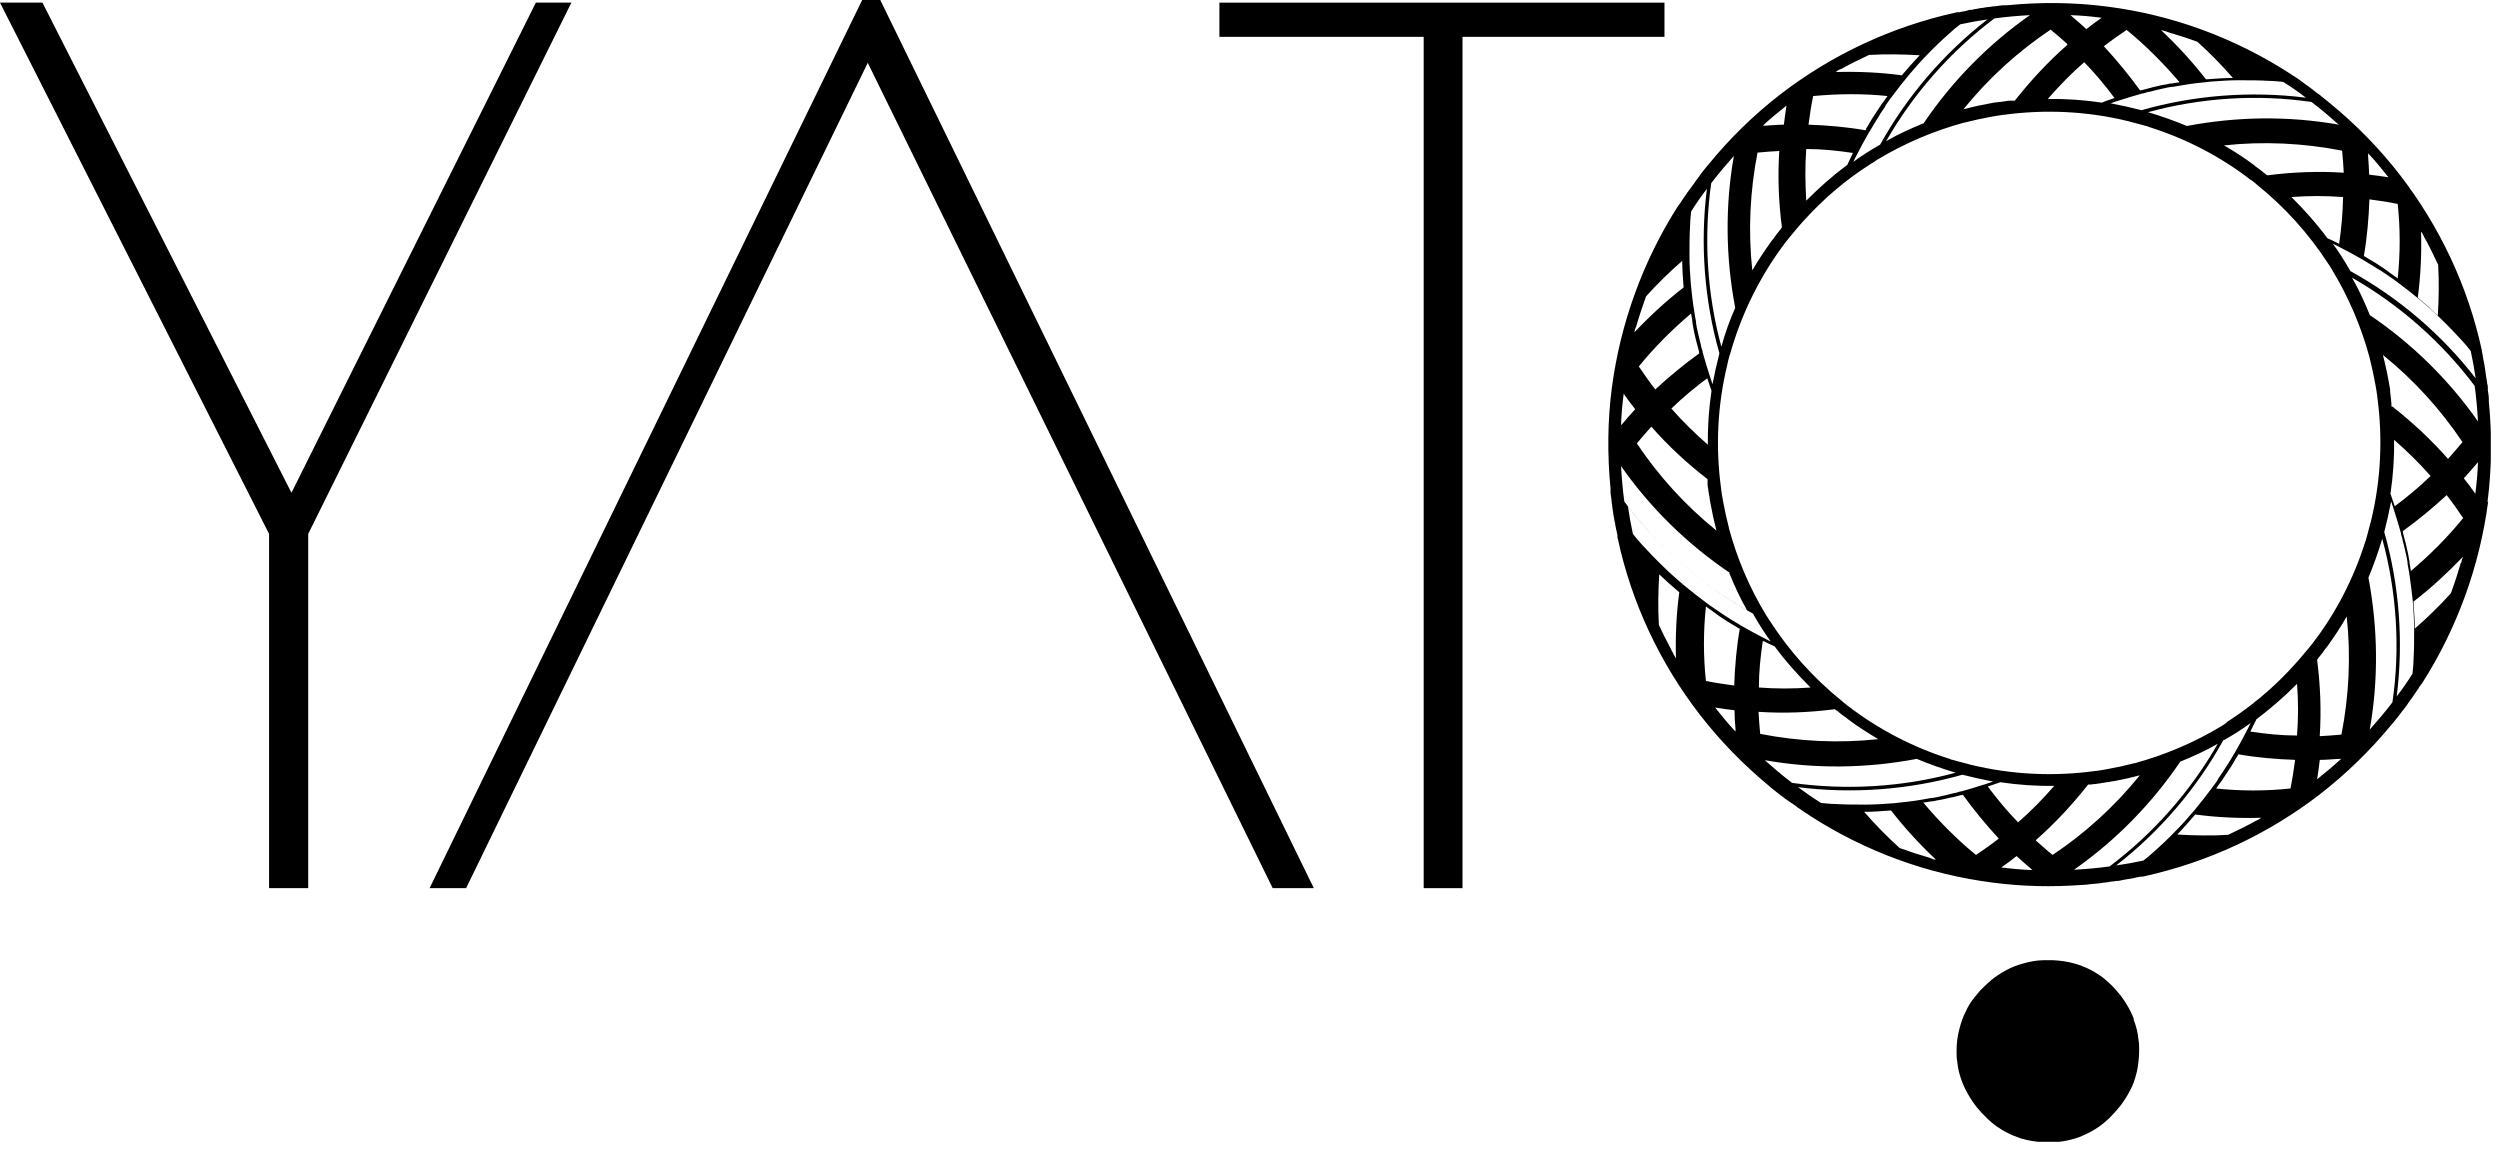 <svg width="76" height="35" viewBox="0 0 76 35" fill="none" xmlns="http://www.w3.org/2000/svg">
<g clip-path="url(#clip0_3006_19559)">
<path d="M64.87 30.98C64.84 30.9 64.81 30.83 64.77 30.75C64.69 30.59 64.59 30.43 64.48 30.28C64.43 30.22 64.38 30.16 64.33 30.1C64.3 30.06 64.26 30.03 64.23 29.99C64.15 29.91 64.07 29.84 63.99 29.77C63.93 29.72 63.87 29.67 63.8 29.63C63.64 29.52 63.48 29.44 63.3 29.37C63.22 29.34 63.14 29.31 63.06 29.29C62.85 29.23 62.63 29.2 62.4 29.19C62.36 29.19 62.32 29.19 62.27 29.19C62.22 29.19 62.18 29.19 62.13 29.19C61.9 29.19 61.68 29.24 61.47 29.3C61.39 29.32 61.31 29.35 61.23 29.38C61.06 29.45 60.89 29.54 60.73 29.65C60.67 29.69 60.6 29.74 60.54 29.79C60.46 29.86 60.38 29.93 60.3 30.01C60.26 30.05 60.23 30.08 60.19 30.12C60.14 30.18 60.09 30.24 60.04 30.3C59.92 30.45 59.82 30.6 59.75 30.77C59.71 30.84 59.68 30.92 59.65 31C59.58 31.2 59.53 31.4 59.5 31.61C59.49 31.71 59.48 31.81 59.48 31.92V31.96C59.48 32.07 59.48 32.17 59.5 32.27C59.52 32.49 59.57 32.69 59.65 32.89C59.68 32.97 59.71 33.04 59.75 33.12C59.83 33.28 59.93 33.44 60.04 33.59C60.09 33.65 60.13 33.71 60.19 33.77C60.22 33.81 60.26 33.85 60.3 33.89C60.38 33.97 60.45 34.04 60.53 34.11C60.59 34.16 60.65 34.21 60.71 34.25C60.87 34.36 61.03 34.45 61.2 34.52C61.28 34.55 61.36 34.58 61.44 34.61C61.65 34.67 61.87 34.71 62.09 34.72C62.13 34.72 62.16 34.72 62.2 34.72H62.31C62.31 34.72 62.39 34.72 62.43 34.72C62.66 34.72 62.88 34.67 63.08 34.61C63.16 34.59 63.24 34.56 63.32 34.52C63.49 34.45 63.65 34.36 63.81 34.25C63.87 34.21 63.93 34.16 63.99 34.11C64.07 34.04 64.15 33.97 64.22 33.89C64.26 33.85 64.29 33.81 64.33 33.77C64.38 33.71 64.43 33.65 64.48 33.59C64.59 33.44 64.69 33.28 64.77 33.12C64.81 33.05 64.84 32.97 64.87 32.89C64.94 32.69 64.99 32.49 65.01 32.27C65.02 32.17 65.03 32.07 65.03 31.96V31.92C65.03 31.81 65.03 31.71 65.01 31.61C64.99 31.39 64.94 31.19 64.86 30.99" fill="black"/>
<path d="M9.37 27V16.23L17.37 0.08H16.29L8.86 14.98L1.29 0.08H0L8.18 16.23V27H9.37Z" fill="black"/>
<path d="M26.21 0L13.06 27H14.17L26.38 1.91L38.69 27H39.94L26.76 0H26.21Z" fill="black"/>
<path d="M50.6 0.08H37.07V1.12H43.28V27H44.46V1.12H50.6V0.08Z" fill="black"/>
<path d="M75.62 15.26C75.75 14.26 75.76 13.23 75.66 12.2C75.66 12.17 75.66 12.14 75.66 12.11C75.66 12.03 75.64 11.94 75.63 11.86C75.63 11.83 75.63 11.81 75.63 11.78C75.63 11.74 75.63 11.71 75.61 11.67C75.61 11.6 75.59 11.53 75.58 11.46C75.57 11.39 75.56 11.32 75.55 11.25C75.55 11.21 75.54 11.17 75.53 11.13C75.53 11.11 75.53 11.09 75.52 11.06C75.51 10.99 75.49 10.92 75.48 10.85C75.48 10.83 75.48 10.81 75.47 10.79C75.47 10.76 75.46 10.72 75.45 10.69V10.66C75.03 8.71 74.17 6.89 72.96 5.32C72.34 4.52 71.62 3.78 70.82 3.13C70.8 3.11 70.78 3.1 70.76 3.08C70.69 3.02 70.62 2.97 70.55 2.91C70.51 2.88 70.48 2.85 70.44 2.83C70.38 2.78 70.31 2.73 70.25 2.68C70.2 2.64 70.15 2.61 70.11 2.58C70.07 2.55 70.03 2.52 69.99 2.49C69.97 2.48 69.95 2.46 69.92 2.44C69.87 2.4 69.82 2.37 69.76 2.33L69.68 2.28C69.68 2.28 69.66 2.26 69.65 2.26C69.63 2.25 69.61 2.23 69.59 2.22C67.91 1.14 66.02 0.45 64.06 0.2C63.06 0.07 62.03 0.06 61.01 0.16C60.98 0.16 60.95 0.16 60.92 0.16C60.83 0.16 60.75 0.18 60.66 0.19C60.66 0.19 60.66 0.19 60.65 0.19C60.65 0.19 60.65 0.19 60.64 0.19C60.59 0.19 60.54 0.2 60.49 0.21C60.42 0.21 60.34 0.23 60.27 0.24C60.21 0.24 60.15 0.26 60.09 0.27C60.04 0.27 59.99 0.29 59.94 0.3H59.87C59.81 0.32 59.75 0.34 59.68 0.35C59.65 0.35 59.62 0.36 59.58 0.37C59.57 0.37 59.55 0.37 59.53 0.37C59.51 0.37 59.49 0.37 59.46 0.38C57.51 0.81 55.69 1.66 54.12 2.87C53.32 3.49 52.58 4.21 51.93 5.01C51.91 5.03 51.89 5.06 51.87 5.08C51.82 5.15 51.76 5.21 51.71 5.28C51.68 5.33 51.65 5.37 51.62 5.41C51.57 5.47 51.53 5.53 51.49 5.59C51.45 5.64 51.42 5.69 51.38 5.74C51.35 5.78 51.32 5.82 51.29 5.86L51.25 5.92C51.21 5.97 51.18 6.03 51.14 6.08L51.09 6.16C51.09 6.16 51.07 6.19 51.06 6.2C51.05 6.22 51.03 6.24 51.02 6.25C49.94 7.94 49.26 9.83 49 11.79C48.87 12.79 48.86 13.82 48.96 14.85C48.96 14.88 48.96 14.91 48.96 14.94C48.96 15.03 48.98 15.11 48.99 15.2C48.99 15.2 48.99 15.2 48.99 15.21C48.99 15.26 49 15.31 49.01 15.36C49.01 15.43 49.03 15.51 49.04 15.58C49.04 15.64 49.06 15.7 49.07 15.76C49.07 15.81 49.09 15.86 49.1 15.91C49.1 15.94 49.1 15.96 49.11 15.98C49.12 16.04 49.13 16.1 49.15 16.17C49.15 16.2 49.16 16.23 49.17 16.26C49.17 16.28 49.17 16.29 49.17 16.31C49.17 16.33 49.17 16.35 49.18 16.37C49.6 18.33 50.46 20.15 51.67 21.72C52.29 22.52 53 23.25 53.8 23.91C53.82 23.93 53.85 23.95 53.87 23.97C53.94 24.02 54 24.08 54.07 24.13C54.11 24.16 54.15 24.19 54.19 24.22C54.25 24.27 54.31 24.31 54.37 24.35C54.42 24.39 54.47 24.42 54.52 24.45C54.56 24.48 54.6 24.51 54.64 24.54C54.66 24.56 54.68 24.57 54.7 24.58C54.75 24.62 54.8 24.65 54.86 24.69C54.89 24.71 54.91 24.73 54.94 24.74C54.95 24.74 54.97 24.76 54.98 24.77L55.04 24.81C56.72 25.89 58.61 26.58 60.57 26.83C61.47 26.95 62.39 26.97 63.32 26.9C63.42 26.9 63.52 26.88 63.62 26.87C63.66 26.87 63.69 26.87 63.73 26.86C63.81 26.86 63.89 26.84 63.97 26.83C64.04 26.83 64.11 26.81 64.18 26.8C64.23 26.8 64.28 26.79 64.34 26.78C64.35 26.78 64.36 26.78 64.38 26.78C64.43 26.78 64.48 26.76 64.54 26.75L64.71 26.72C64.71 26.72 64.76 26.72 64.78 26.71C64.84 26.7 64.9 26.69 64.96 26.67C65 26.67 65.04 26.65 65.08 26.65C65.09 26.65 65.1 26.65 65.12 26.65C65.14 26.65 65.16 26.65 65.18 26.64C67.13 26.21 68.95 25.36 70.52 24.15C71.32 23.53 72.05 22.82 72.71 22.02C72.73 22 72.75 21.97 72.77 21.95C72.82 21.88 72.88 21.82 72.93 21.75C72.96 21.71 72.99 21.67 73.02 21.63C73.07 21.57 73.11 21.51 73.16 21.45C73.19 21.4 73.23 21.35 73.26 21.3C73.29 21.26 73.32 21.22 73.35 21.18L73.39 21.12C73.43 21.07 73.46 21.01 73.5 20.96C73.52 20.93 73.54 20.91 73.55 20.88C73.55 20.87 73.57 20.85 73.58 20.84C73.59 20.82 73.6 20.8 73.62 20.79C74.7 19.1 75.38 17.21 75.64 15.25M68.6 24.94C68.32 25.1 68.03 25.24 67.73 25.38C67.22 25.41 66.7 25.4 66.19 25.37C66.37 25.18 66.54 24.99 66.71 24.79C66.71 24.79 66.73 24.77 66.73 24.76C67.4 24.85 68.07 24.88 68.75 24.86C68.73 24.86 68.72 24.88 68.7 24.89C68.66 24.91 68.63 24.93 68.59 24.95M58.67 26.08C58.36 25.99 58.05 25.89 57.75 25.78C57.37 25.44 57.01 25.07 56.67 24.68C56.93 24.68 57.19 24.66 57.45 24.64C57.46 24.64 57.47 24.64 57.49 24.64C57.9 25.17 58.36 25.67 58.85 26.13H58.79C58.79 26.13 58.71 26.09 58.67 26.08ZM50.86 19.85C50.86 19.85 50.8 19.75 50.78 19.7C50.66 19.47 50.54 19.24 50.43 19C50.4 18.49 50.41 17.97 50.44 17.46C50.63 17.64 50.82 17.81 51.02 17.98C51.02 17.98 51.04 17.99 51.05 18C50.96 18.67 50.93 19.34 50.95 20.02C50.95 20.01 50.93 19.99 50.93 19.98C50.9 19.94 50.88 19.89 50.85 19.84M49.73 9.96C49.82 9.64 49.93 9.32 50.04 9.01C50.38 8.63 50.75 8.27 51.14 7.93C51.14 8.19 51.16 8.45 51.18 8.71C51.18 8.72 51.18 8.73 51.18 8.74C50.65 9.15 50.15 9.61 49.69 10.1C49.69 10.08 49.69 10.06 49.7 10.04C49.7 10.01 49.72 9.98 49.73 9.94M55.95 2.11C56.23 1.95 56.52 1.81 56.82 1.67C57.33 1.64 57.85 1.65 58.36 1.68C58.18 1.87 58.01 2.06 57.84 2.26C57.84 2.26 57.83 2.28 57.82 2.29C57.15 2.2 56.48 2.17 55.8 2.19C55.82 2.18 55.84 2.17 55.86 2.15C55.89 2.13 55.92 2.11 55.96 2.1M65.88 0.97C66.19 1.06 66.5 1.16 66.8 1.27C67.18 1.61 67.54 1.98 67.88 2.37C67.62 2.37 67.36 2.39 67.1 2.41C67.09 2.41 67.08 2.41 67.06 2.41C66.65 1.88 66.19 1.38 65.7 0.92C65.72 0.92 65.74 0.92 65.75 0.93C65.79 0.94 65.83 0.95 65.87 0.96M73.68 7.18C73.84 7.46 73.98 7.75 74.12 8.05C74.15 8.56 74.14 9.08 74.11 9.59C73.92 9.41 73.73 9.24 73.53 9.07C73.53 9.07 73.51 9.06 73.5 9.05C73.59 8.38 73.62 7.71 73.6 7.03C73.6 7.05 73.62 7.06 73.63 7.08C73.65 7.12 73.67 7.15 73.69 7.19M74.81 17.11C74.72 17.42 74.62 17.73 74.51 18.03C74.17 18.41 73.8 18.77 73.41 19.11C73.41 18.85 73.39 18.59 73.37 18.33C73.37 18.32 73.37 18.31 73.37 18.29C73.9 17.88 74.4 17.42 74.87 16.93C74.87 16.95 74.87 16.97 74.85 16.99C74.84 17.03 74.83 17.07 74.82 17.11M52.57 17.42C52.73 17.81 52.9 18.19 53.11 18.55C51.66 17.72 50.38 16.59 49.38 15.25C49.33 14.89 49.3 14.53 49.28 14.17C50.17 15.44 51.29 16.54 52.58 17.41M49.28 12.92C49.29 12.6 49.32 12.28 49.36 11.97C49.47 12.13 49.59 12.29 49.71 12.44C49.58 12.58 49.46 12.72 49.34 12.86C49.32 12.88 49.3 12.9 49.29 12.92M53.42 4.64C53.64 4.62 53.87 4.6 54.09 4.59C54.04 5.36 54.07 6.14 54.17 6.91C54.16 6.92 54.15 6.94 54.14 6.95C54.14 6.95 54.14 6.95 54.13 6.97C54.05 7.06 53.98 7.16 53.91 7.26C53.91 7.26 53.9 7.28 53.89 7.28C53.89 7.29 53.87 7.3 53.86 7.32C53.65 7.61 53.45 7.91 53.27 8.22C53.14 7.02 53.2 5.81 53.43 4.63M72.04 9.57C71.88 9.18 71.71 8.8 71.5 8.44C72.95 9.27 74.23 10.4 75.23 11.73C75.28 12.09 75.31 12.45 75.33 12.81C74.44 11.54 73.32 10.44 72.03 9.57M75.33 14.06C75.32 14.38 75.29 14.7 75.25 15.01C75.14 14.85 75.02 14.69 74.9 14.54C75.03 14.4 75.15 14.26 75.27 14.12L75.32 14.06M71.19 22.33C70.97 22.35 70.74 22.37 70.52 22.38C70.57 21.61 70.54 20.83 70.44 20.06C70.45 20.05 70.46 20.03 70.47 20.02C70.47 20.02 70.47 20.01 70.48 20C70.56 19.91 70.63 19.81 70.7 19.71C70.7 19.71 70.71 19.69 70.72 19.69C70.72 19.69 70.74 19.66 70.75 19.65C70.96 19.36 71.16 19.06 71.34 18.74C71.47 19.94 71.41 21.15 71.18 22.33M67.69 21.97C67.69 21.97 67.59 22.04 67.54 22.07C66.71 22.57 65.82 22.95 64.9 23.2C64.9 23.2 64.9 23.2 64.89 23.2C64.62 23.27 64.35 23.33 64.07 23.38C63.99 23.39 63.92 23.41 63.84 23.42C63.79 23.42 63.74 23.44 63.68 23.44C62.43 23.61 61.15 23.55 59.92 23.25C59.89 23.25 59.87 23.24 59.85 23.23C59.75 23.2 59.64 23.18 59.54 23.15C59.48 23.13 59.42 23.12 59.36 23.1C59.33 23.1 59.3 23.08 59.27 23.07C58.16 22.72 57.12 22.18 56.19 21.47C56.17 21.46 56.15 21.44 56.14 21.43C56.09 21.39 56.03 21.35 55.98 21.3C55.14 20.62 54.41 19.81 53.82 18.9L53.8 18.87C53.76 18.81 53.73 18.76 53.69 18.7C53.19 17.88 52.81 16.99 52.56 16.06C52.56 16.06 52.56 16.06 52.56 16.05C52.49 15.78 52.43 15.51 52.38 15.23C52.37 15.15 52.35 15.08 52.34 15C52.34 14.95 52.32 14.9 52.32 14.84C52.15 13.59 52.21 12.32 52.51 11.09C52.51 11.06 52.53 11.02 52.53 10.99C52.55 10.9 52.58 10.8 52.61 10.71C52.96 9.49 53.53 8.35 54.3 7.34C54.3 7.34 54.31 7.32 54.32 7.32C54.37 7.25 54.43 7.18 54.48 7.12L54.53 7.06C54.58 7 54.64 6.93 54.69 6.87C54.74 6.81 54.79 6.76 54.84 6.7C54.84 6.7 54.85 6.69 54.86 6.68C55.45 6.03 56.12 5.46 56.86 4.99L56.91 4.96C56.96 4.93 57.01 4.9 57.06 4.86C57.89 4.36 58.78 3.98 59.7 3.73C59.7 3.73 59.7 3.73 59.71 3.73C59.98 3.66 60.25 3.6 60.53 3.55C60.61 3.54 60.68 3.52 60.76 3.51C60.81 3.51 60.86 3.49 60.92 3.49C62.17 3.32 63.45 3.38 64.68 3.68C64.71 3.68 64.73 3.69 64.75 3.7C64.85 3.73 64.96 3.75 65.06 3.78C65.12 3.8 65.18 3.81 65.24 3.83C65.27 3.83 65.3 3.85 65.33 3.86C66.44 4.21 67.49 4.75 68.41 5.46C68.43 5.47 68.44 5.48 68.46 5.49C68.52 5.53 68.57 5.58 68.63 5.63C69.47 6.31 70.19 7.11 70.78 8.02C70.78 8.03 70.8 8.05 70.81 8.06C70.84 8.11 70.87 8.16 70.9 8.21C71.4 9.04 71.78 9.93 72.03 10.85C72.1 11.13 72.16 11.41 72.21 11.68C72.22 11.76 72.24 11.83 72.25 11.91C72.25 11.96 72.27 12.01 72.27 12.07C72.44 13.32 72.38 14.6 72.08 15.83C72.08 15.86 72.07 15.88 72.06 15.9C72.03 16 72.01 16.11 71.98 16.21C71.96 16.27 71.95 16.33 71.93 16.39C71.93 16.42 71.91 16.45 71.9 16.48C71.55 17.59 71.01 18.64 70.3 19.56C70.29 19.57 70.28 19.59 70.26 19.61C70.22 19.67 70.17 19.72 70.12 19.78C69.44 20.62 68.64 21.34 67.73 21.93C67.72 21.93 67.7 21.95 67.69 21.96M72.7 12.36V12.31C72.7 12.31 72.7 12.31 72.7 12.3C72.7 12.27 72.7 12.23 72.69 12.2C72.69 12.16 72.69 12.12 72.68 12.09C72.68 12.04 72.67 11.98 72.66 11.93V11.9C72.66 11.88 72.66 11.86 72.66 11.84C72.6 11.49 72.53 11.13 72.44 10.79C73.38 11.55 74.19 12.44 74.86 13.44C74.72 13.61 74.57 13.78 74.42 13.95C73.91 13.37 73.34 12.84 72.73 12.36M51.91 14.57C51.91 14.57 51.91 14.61 51.91 14.62C51.91 14.62 51.91 14.63 51.91 14.64C51.91 14.67 51.91 14.69 51.91 14.72C51.91 14.77 51.92 14.82 51.93 14.87C51.93 14.91 51.94 14.96 51.95 15V15.02C51.95 15.02 51.96 15.08 51.97 15.11C51.97 15.18 51.99 15.24 52 15.31C52.05 15.59 52.11 15.86 52.18 16.13C51.24 15.37 50.43 14.48 49.76 13.48C49.9 13.31 50.05 13.14 50.2 12.97C50.71 13.55 51.28 14.08 51.9 14.56M72.78 13.37C73.17 13.71 73.55 14.08 73.89 14.47C73.55 14.8 73.18 15.11 72.8 15.39C72.75 15.25 72.71 15.12 72.67 15.01C72.75 14.47 72.79 13.92 72.78 13.36M74.37 15.04C74.55 15.27 74.72 15.51 74.88 15.75C74.4 16.34 73.87 16.87 73.29 17.36C73.28 17.27 73.26 17.19 73.25 17.11C73.25 17.11 73.25 17.09 73.25 17.08C73.23 16.98 73.22 16.89 73.2 16.81C73.18 16.72 73.16 16.63 73.14 16.54L73.11 16.43C73.09 16.35 73.07 16.28 73.05 16.2V16.17C73.05 16.17 73.04 16.16 73.04 16.15C73.51 15.81 73.96 15.44 74.38 15.05M69.66 5.99C70.18 5.95 70.7 5.95 71.23 5.99C71.22 6.47 71.18 6.94 71.11 7.41C70.97 7.34 70.86 7.29 70.75 7.24C70.43 6.8 70.06 6.39 69.67 6M68.91 5.32C68.91 5.32 68.88 5.3 68.87 5.29C68.87 5.29 68.87 5.29 68.86 5.28C68.76 5.2 68.67 5.13 68.57 5.06C68.57 5.06 68.56 5.06 68.55 5.04C68.54 5.04 68.53 5.02 68.51 5.01C68.22 4.79 67.92 4.6 67.61 4.42C68.81 4.29 70.02 4.35 71.2 4.58C71.22 4.8 71.24 5.03 71.25 5.25C70.48 5.2 69.7 5.23 68.93 5.33M62.26 3C62.6 2.61 62.97 2.23 63.36 1.89C63.69 2.23 64 2.6 64.28 2.98C64.14 3.03 64.01 3.07 63.9 3.12C63.36 3.04 62.81 3 62.26 3.01M63.94 1.42C64.17 1.24 64.41 1.07 64.65 0.91C65.24 1.39 65.77 1.93 66.26 2.5C66.17 2.51 66.09 2.53 66.01 2.54C66.01 2.54 65.99 2.54 65.98 2.54H65.97C65.88 2.56 65.79 2.58 65.71 2.59C65.62 2.61 65.53 2.63 65.45 2.65L65.34 2.68C65.26 2.7 65.19 2.72 65.11 2.74H65.08C65.08 2.74 65.07 2.75 65.06 2.75C64.72 2.28 64.35 1.83 63.96 1.41M63.42 0.88C63.28 0.75 63.14 0.63 63 0.51C62.98 0.49 62.96 0.47 62.94 0.46C63.26 0.47 63.58 0.5 63.89 0.54C63.73 0.65 63.57 0.77 63.42 0.89M62.84 1.37C62.26 1.88 61.73 2.45 61.25 3.06C61.25 3.06 61.22 3.06 61.2 3.06C61.2 3.06 61.19 3.06 61.18 3.06C61.15 3.06 61.12 3.06 61.1 3.06C61.05 3.06 61 3.07 60.95 3.08C60.91 3.08 60.86 3.09 60.81 3.1C60.81 3.1 60.81 3.1 60.8 3.1C60.8 3.1 60.74 3.1 60.71 3.11C60.64 3.11 60.58 3.13 60.51 3.14C60.23 3.19 59.96 3.25 59.69 3.32C60.45 2.38 61.34 1.57 62.34 0.9C62.51 1.04 62.68 1.19 62.85 1.34M56.15 5.02C55.71 5.34 55.3 5.71 54.91 6.1C54.88 5.58 54.87 5.05 54.91 4.53C55.39 4.53 55.86 4.58 56.33 4.65C56.26 4.79 56.21 4.9 56.16 5.01M54.98 3.78C55.02 3.49 55.06 3.2 55.12 2.92C55.87 2.85 56.63 2.84 57.38 2.92C57.33 2.99 57.28 3.06 57.23 3.13C57.23 3.13 57.22 3.14 57.21 3.15C57.16 3.23 57.11 3.31 57.06 3.38C57.01 3.46 56.96 3.53 56.91 3.61L56.85 3.71C56.81 3.78 56.77 3.85 56.73 3.91V3.94C56.73 3.94 56.71 3.95 56.71 3.96C56.14 3.86 55.56 3.81 54.98 3.79M53.58 3.83C53.81 3.61 54.06 3.41 54.31 3.21C54.28 3.4 54.25 3.6 54.23 3.79C54.04 3.79 53.86 3.81 53.67 3.82C53.64 3.82 53.61 3.82 53.59 3.82M51.92 13.52C51.53 13.18 51.15 12.81 50.81 12.42C51.15 12.09 51.52 11.78 51.9 11.5C51.95 11.64 51.99 11.77 52.03 11.88C51.95 12.42 51.91 12.97 51.92 13.53M50.33 11.85C50.15 11.62 49.98 11.38 49.82 11.14C50.3 10.55 50.83 10.02 51.41 9.53C51.42 9.62 51.44 9.7 51.45 9.78C51.45 9.78 51.45 9.8 51.45 9.81C51.47 9.91 51.48 10 51.5 10.09C51.52 10.18 51.54 10.27 51.56 10.35L51.59 10.46C51.61 10.54 51.63 10.61 51.65 10.69V10.72C51.65 10.72 51.66 10.73 51.66 10.74C51.19 11.08 50.74 11.45 50.32 11.84M55.04 20.9C54.52 20.94 53.99 20.94 53.47 20.9C53.47 20.42 53.52 19.95 53.59 19.48C53.73 19.55 53.84 19.6 53.95 19.65C54.27 20.09 54.64 20.5 55.03 20.89M55.79 21.57C55.79 21.57 55.82 21.59 55.83 21.6C55.83 21.6 55.84 21.6 55.85 21.61C55.94 21.69 56.04 21.76 56.14 21.83C56.14 21.83 56.16 21.84 56.16 21.85C56.16 21.85 56.18 21.87 56.2 21.88C56.49 22.1 56.8 22.29 57.1 22.47C55.9 22.6 54.69 22.54 53.51 22.31C53.49 22.09 53.47 21.86 53.46 21.64C54.23 21.69 55.01 21.66 55.78 21.56M62.45 23.89C62.11 24.28 61.74 24.66 61.35 25C61.02 24.66 60.71 24.29 60.43 23.91C60.58 23.86 60.7 23.82 60.81 23.78C61.35 23.86 61.9 23.9 62.46 23.89M60.78 25.48C60.55 25.66 60.31 25.83 60.07 25.99C59.48 25.51 58.95 24.97 58.47 24.4C58.55 24.39 58.64 24.37 58.72 24.36C58.72 24.36 58.74 24.36 58.75 24.36H58.76C58.85 24.34 58.93 24.32 59.02 24.31C59.11 24.29 59.2 24.27 59.28 24.25L59.39 24.23C59.47 24.21 59.54 24.19 59.62 24.17H59.65C59.65 24.17 59.66 24.16 59.67 24.16C60.01 24.63 60.38 25.08 60.77 25.5M61.31 26.03C61.45 26.16 61.59 26.28 61.73 26.4C61.75 26.42 61.77 26.44 61.79 26.45C61.47 26.44 61.15 26.41 60.84 26.37C61 26.26 61.16 26.14 61.31 26.02M61.89 25.54C62.47 25.03 63 24.46 63.48 23.85C63.49 23.85 63.51 23.85 63.53 23.85H63.55C63.55 23.85 63.6 23.85 63.62 23.84C63.68 23.84 63.73 23.83 63.79 23.82C63.83 23.82 63.87 23.81 63.91 23.8C63.91 23.8 63.92 23.8 63.93 23.8L64.04 23.78C64.1 23.78 64.16 23.76 64.22 23.75H64.25C64.52 23.7 64.79 23.64 65.05 23.57C64.29 24.51 63.4 25.32 62.4 25.99C62.22 25.85 62.06 25.7 61.89 25.55M68.59 21.87C69.03 21.54 69.44 21.18 69.83 20.79C69.87 21.31 69.87 21.83 69.83 22.36C69.35 22.36 68.88 22.31 68.41 22.24C68.48 22.1 68.53 21.99 68.59 21.88M69.77 23.11C69.73 23.4 69.69 23.68 69.63 23.97C68.88 24.05 68.12 24.05 67.37 23.97C67.42 23.9 67.47 23.83 67.52 23.76C67.52 23.76 67.53 23.74 67.54 23.74C67.59 23.66 67.64 23.58 67.69 23.51C67.74 23.43 67.79 23.36 67.84 23.28L67.9 23.18C67.94 23.11 67.98 23.04 68.02 22.98L68.04 22.95C68.04 22.95 68.04 22.94 68.04 22.93C68.61 23.03 69.19 23.08 69.77 23.1M70.53 23.1C70.72 23.1 70.9 23.08 71.09 23.07C71.12 23.07 71.14 23.07 71.17 23.07C70.93 23.29 70.69 23.49 70.44 23.69C70.47 23.5 70.5 23.3 70.52 23.11M72 17.56C72.16 17.18 72.3 16.78 72.42 16.38C72.86 17.99 72.97 19.7 72.73 21.35C72.51 21.64 72.28 21.91 72.04 22.18C72.31 20.66 72.29 19.09 72 17.56ZM72.48 16.18C72.56 15.87 72.63 15.56 72.69 15.24C72.71 15.31 72.74 15.38 72.76 15.45C72.84 15.7 72.92 15.96 72.99 16.21V16.24C73.02 16.32 73.04 16.39 73.05 16.47L73.08 16.58C73.1 16.67 73.12 16.76 73.14 16.84C73.16 16.93 73.18 17.01 73.19 17.1C73.19 17.1 73.19 17.13 73.19 17.14C73.21 17.23 73.22 17.33 73.24 17.42C73.28 17.7 73.32 17.99 73.35 18.29C73.37 18.57 73.39 18.84 73.39 19.11C73.39 19.44 73.39 19.76 73.37 20.08C73.37 20.22 73.35 20.35 73.34 20.48C73.19 20.72 73.03 20.95 72.86 21.17C73.07 19.51 72.94 17.78 72.48 16.17M71.44 8.22C71.28 7.94 71.11 7.67 70.92 7.41C70.98 7.44 71.05 7.47 71.12 7.51C71.36 7.63 71.59 7.76 71.82 7.89L71.85 7.91C71.92 7.95 71.98 7.99 72.05 8.03L72.15 8.09C72.23 8.14 72.3 8.19 72.38 8.23C72.45 8.28 72.53 8.33 72.6 8.38H72.61C72.61 8.38 72.61 8.4 72.63 8.4C72.71 8.45 72.79 8.51 72.87 8.57C73.1 8.74 73.33 8.92 73.56 9.11C73.77 9.29 73.98 9.47 74.17 9.66C74.41 9.89 74.63 10.12 74.85 10.36C74.94 10.46 75.03 10.56 75.11 10.67C75.17 10.94 75.22 11.22 75.26 11.5C74.23 10.17 72.92 9.05 71.45 8.24M72.9 8.47C72.83 8.42 72.76 8.37 72.69 8.32C72.69 8.32 72.67 8.31 72.67 8.3H72.66C72.59 8.24 72.51 8.19 72.44 8.14C72.36 8.09 72.29 8.04 72.21 7.99L72.11 7.93C72.04 7.89 71.97 7.85 71.91 7.81L71.88 7.79C71.88 7.79 71.87 7.79 71.86 7.79C71.96 7.22 72.01 6.64 72.03 6.06C72.32 6.1 72.61 6.14 72.89 6.2C72.97 6.95 72.97 7.71 72.89 8.46M72.02 5.3C72.02 5.11 72 4.93 71.99 4.74C71.99 4.71 71.99 4.69 71.99 4.66C72.21 4.89 72.41 5.14 72.61 5.39C72.42 5.36 72.22 5.33 72.03 5.31M66.48 3.83C66.1 3.67 65.7 3.53 65.3 3.41C66.91 2.97 68.62 2.86 70.27 3.1C70.56 3.32 70.83 3.55 71.1 3.79C69.57 3.52 68.01 3.54 66.48 3.83ZM65.1 3.35C64.79 3.27 64.48 3.2 64.16 3.14C64.23 3.12 64.3 3.09 64.37 3.07C64.62 2.99 64.88 2.91 65.13 2.84H65.16C65.24 2.81 65.31 2.79 65.39 2.78L65.5 2.75C65.59 2.73 65.68 2.71 65.76 2.69C65.85 2.67 65.93 2.65 66.02 2.64H66.04C66.04 2.64 66.05 2.64 66.06 2.64C66.16 2.62 66.25 2.61 66.35 2.59C66.63 2.54 66.92 2.51 67.22 2.48C67.5 2.46 67.77 2.44 68.04 2.44C68.37 2.44 68.7 2.44 69.01 2.46C69.15 2.46 69.28 2.48 69.41 2.49C69.65 2.64 69.88 2.8 70.1 2.97C68.44 2.76 66.71 2.89 65.1 3.35ZM58.47 3.75C58.08 3.91 57.7 4.08 57.34 4.29C58.17 2.84 59.3 1.56 60.63 0.56C60.99 0.51 61.35 0.48 61.71 0.46C60.44 1.35 59.34 2.47 58.47 3.76M57.15 4.4C56.87 4.56 56.6 4.73 56.34 4.92C56.37 4.86 56.4 4.79 56.44 4.72C56.56 4.48 56.69 4.25 56.82 4.02L56.84 3.99C56.88 3.92 56.92 3.86 56.96 3.79L57.02 3.69C57.07 3.61 57.12 3.54 57.16 3.46C57.21 3.39 57.26 3.31 57.31 3.24C57.31 3.24 57.31 3.22 57.32 3.21C57.37 3.13 57.43 3.05 57.49 2.97C57.66 2.74 57.84 2.51 58.03 2.28C58.21 2.07 58.39 1.86 58.58 1.67C58.81 1.43 59.04 1.21 59.28 1C59.38 0.91 59.48 0.82 59.59 0.74C59.87 0.68 60.14 0.63 60.42 0.59C59.09 1.62 57.97 2.93 57.16 4.39M52.75 9.36C52.58 9.74 52.44 10.14 52.33 10.54C51.89 8.93 51.79 7.22 52.02 5.57C52.24 5.28 52.47 5.01 52.71 4.74C52.44 6.26 52.46 7.83 52.75 9.36ZM52.27 10.74C52.19 11.05 52.12 11.37 52.06 11.68C52.04 11.61 52.01 11.54 51.99 11.47C51.91 11.22 51.83 10.96 51.76 10.71V10.68C51.73 10.6 51.71 10.53 51.7 10.45L51.67 10.34C51.65 10.25 51.63 10.16 51.61 10.08C51.59 9.99 51.57 9.91 51.56 9.82C51.56 9.82 51.56 9.79 51.56 9.78C51.54 9.68 51.52 9.59 51.51 9.49C51.46 9.21 51.43 8.92 51.4 8.62C51.38 8.34 51.36 8.07 51.36 7.8C51.36 7.47 51.36 7.15 51.38 6.83C51.38 6.7 51.4 6.56 51.41 6.43C51.56 6.19 51.72 5.96 51.89 5.74C51.68 7.4 51.81 9.13 52.27 10.74ZM53.31 18.69C53.47 18.97 53.64 19.24 53.83 19.5C53.77 19.47 53.7 19.44 53.63 19.4C53.39 19.28 53.16 19.15 52.93 19.02L52.9 19C52.83 18.96 52.77 18.92 52.7 18.88L52.6 18.82C52.52 18.77 52.45 18.72 52.37 18.67C52.3 18.62 52.22 18.57 52.15 18.52H52.14C52.14 18.52 52.13 18.5 52.12 18.5C52.04 18.45 51.96 18.39 51.88 18.33C51.65 18.16 51.42 17.98 51.19 17.79C50.98 17.61 50.77 17.43 50.58 17.24C50.34 17.01 50.12 16.78 49.9 16.54C49.81 16.44 49.72 16.34 49.64 16.23C49.58 15.95 49.53 15.68 49.49 15.4C50.52 16.73 51.83 17.85 53.3 18.66M51.85 18.43C51.92 18.48 51.99 18.53 52.06 18.58C52.06 18.58 52.08 18.59 52.08 18.6H52.09C52.16 18.66 52.24 18.71 52.31 18.76C52.39 18.81 52.46 18.86 52.54 18.91L52.64 18.97C52.71 19.01 52.77 19.05 52.84 19.09L52.87 19.11C52.87 19.11 52.88 19.11 52.89 19.11C52.79 19.68 52.74 20.26 52.72 20.84C52.43 20.8 52.14 20.76 51.86 20.7C51.78 19.95 51.78 19.19 51.86 18.44M52.73 21.6C52.73 21.79 52.74 21.97 52.76 22.16C52.76 22.19 52.76 22.22 52.76 22.24C52.54 22.01 52.34 21.76 52.14 21.51C52.33 21.54 52.53 21.57 52.72 21.59M58.27 23.07C58.65 23.23 59.05 23.37 59.45 23.49C57.84 23.93 56.13 24.03 54.48 23.8C54.19 23.58 53.92 23.35 53.65 23.11C55.18 23.38 56.74 23.36 58.27 23.07ZM59.65 23.55C59.96 23.63 60.28 23.7 60.59 23.76C60.52 23.78 60.45 23.81 60.38 23.83C60.13 23.91 59.87 23.99 59.62 24.06H59.59C59.51 24.09 59.44 24.11 59.36 24.12L59.25 24.15C59.16 24.17 59.07 24.19 58.99 24.21C58.9 24.23 58.82 24.25 58.73 24.26H58.72C58.72 24.26 58.71 24.26 58.7 24.26C58.61 24.28 58.51 24.29 58.42 24.31C58.14 24.36 57.85 24.39 57.55 24.42C57.27 24.44 57 24.46 56.73 24.46C56.4 24.46 56.07 24.46 55.76 24.44C55.63 24.44 55.49 24.42 55.36 24.41C55.12 24.26 54.89 24.1 54.66 23.93C56.32 24.14 58.05 24.01 59.66 23.55M66.29 23.15C66.68 22.99 67.06 22.82 67.42 22.61C66.59 24.06 65.46 25.34 64.13 26.34C63.77 26.39 63.41 26.42 63.05 26.44C64.32 25.55 65.42 24.43 66.29 23.14M67.61 22.5C67.89 22.34 68.16 22.17 68.42 21.98C68.39 22.04 68.36 22.11 68.32 22.18C68.2 22.42 68.07 22.65 67.94 22.88L67.92 22.91C67.88 22.98 67.84 23.04 67.8 23.11L67.74 23.21C67.69 23.29 67.64 23.36 67.59 23.44C67.54 23.52 67.49 23.59 67.44 23.66C67.44 23.66 67.44 23.68 67.43 23.69C67.38 23.77 67.32 23.85 67.26 23.93C67.09 24.16 66.91 24.39 66.72 24.62C66.54 24.83 66.36 25.04 66.17 25.23C65.94 25.47 65.71 25.69 65.47 25.9C65.37 25.99 65.27 26.08 65.16 26.16C64.89 26.22 64.61 26.27 64.33 26.31C65.66 25.28 66.78 23.97 67.59 22.5" fill="black"/>
</g>
<defs>
<clipPath id="clip0_3006_19559">
<rect width="75.72" height="34.71" fill="white"/>
</clipPath>
</defs>
</svg>
